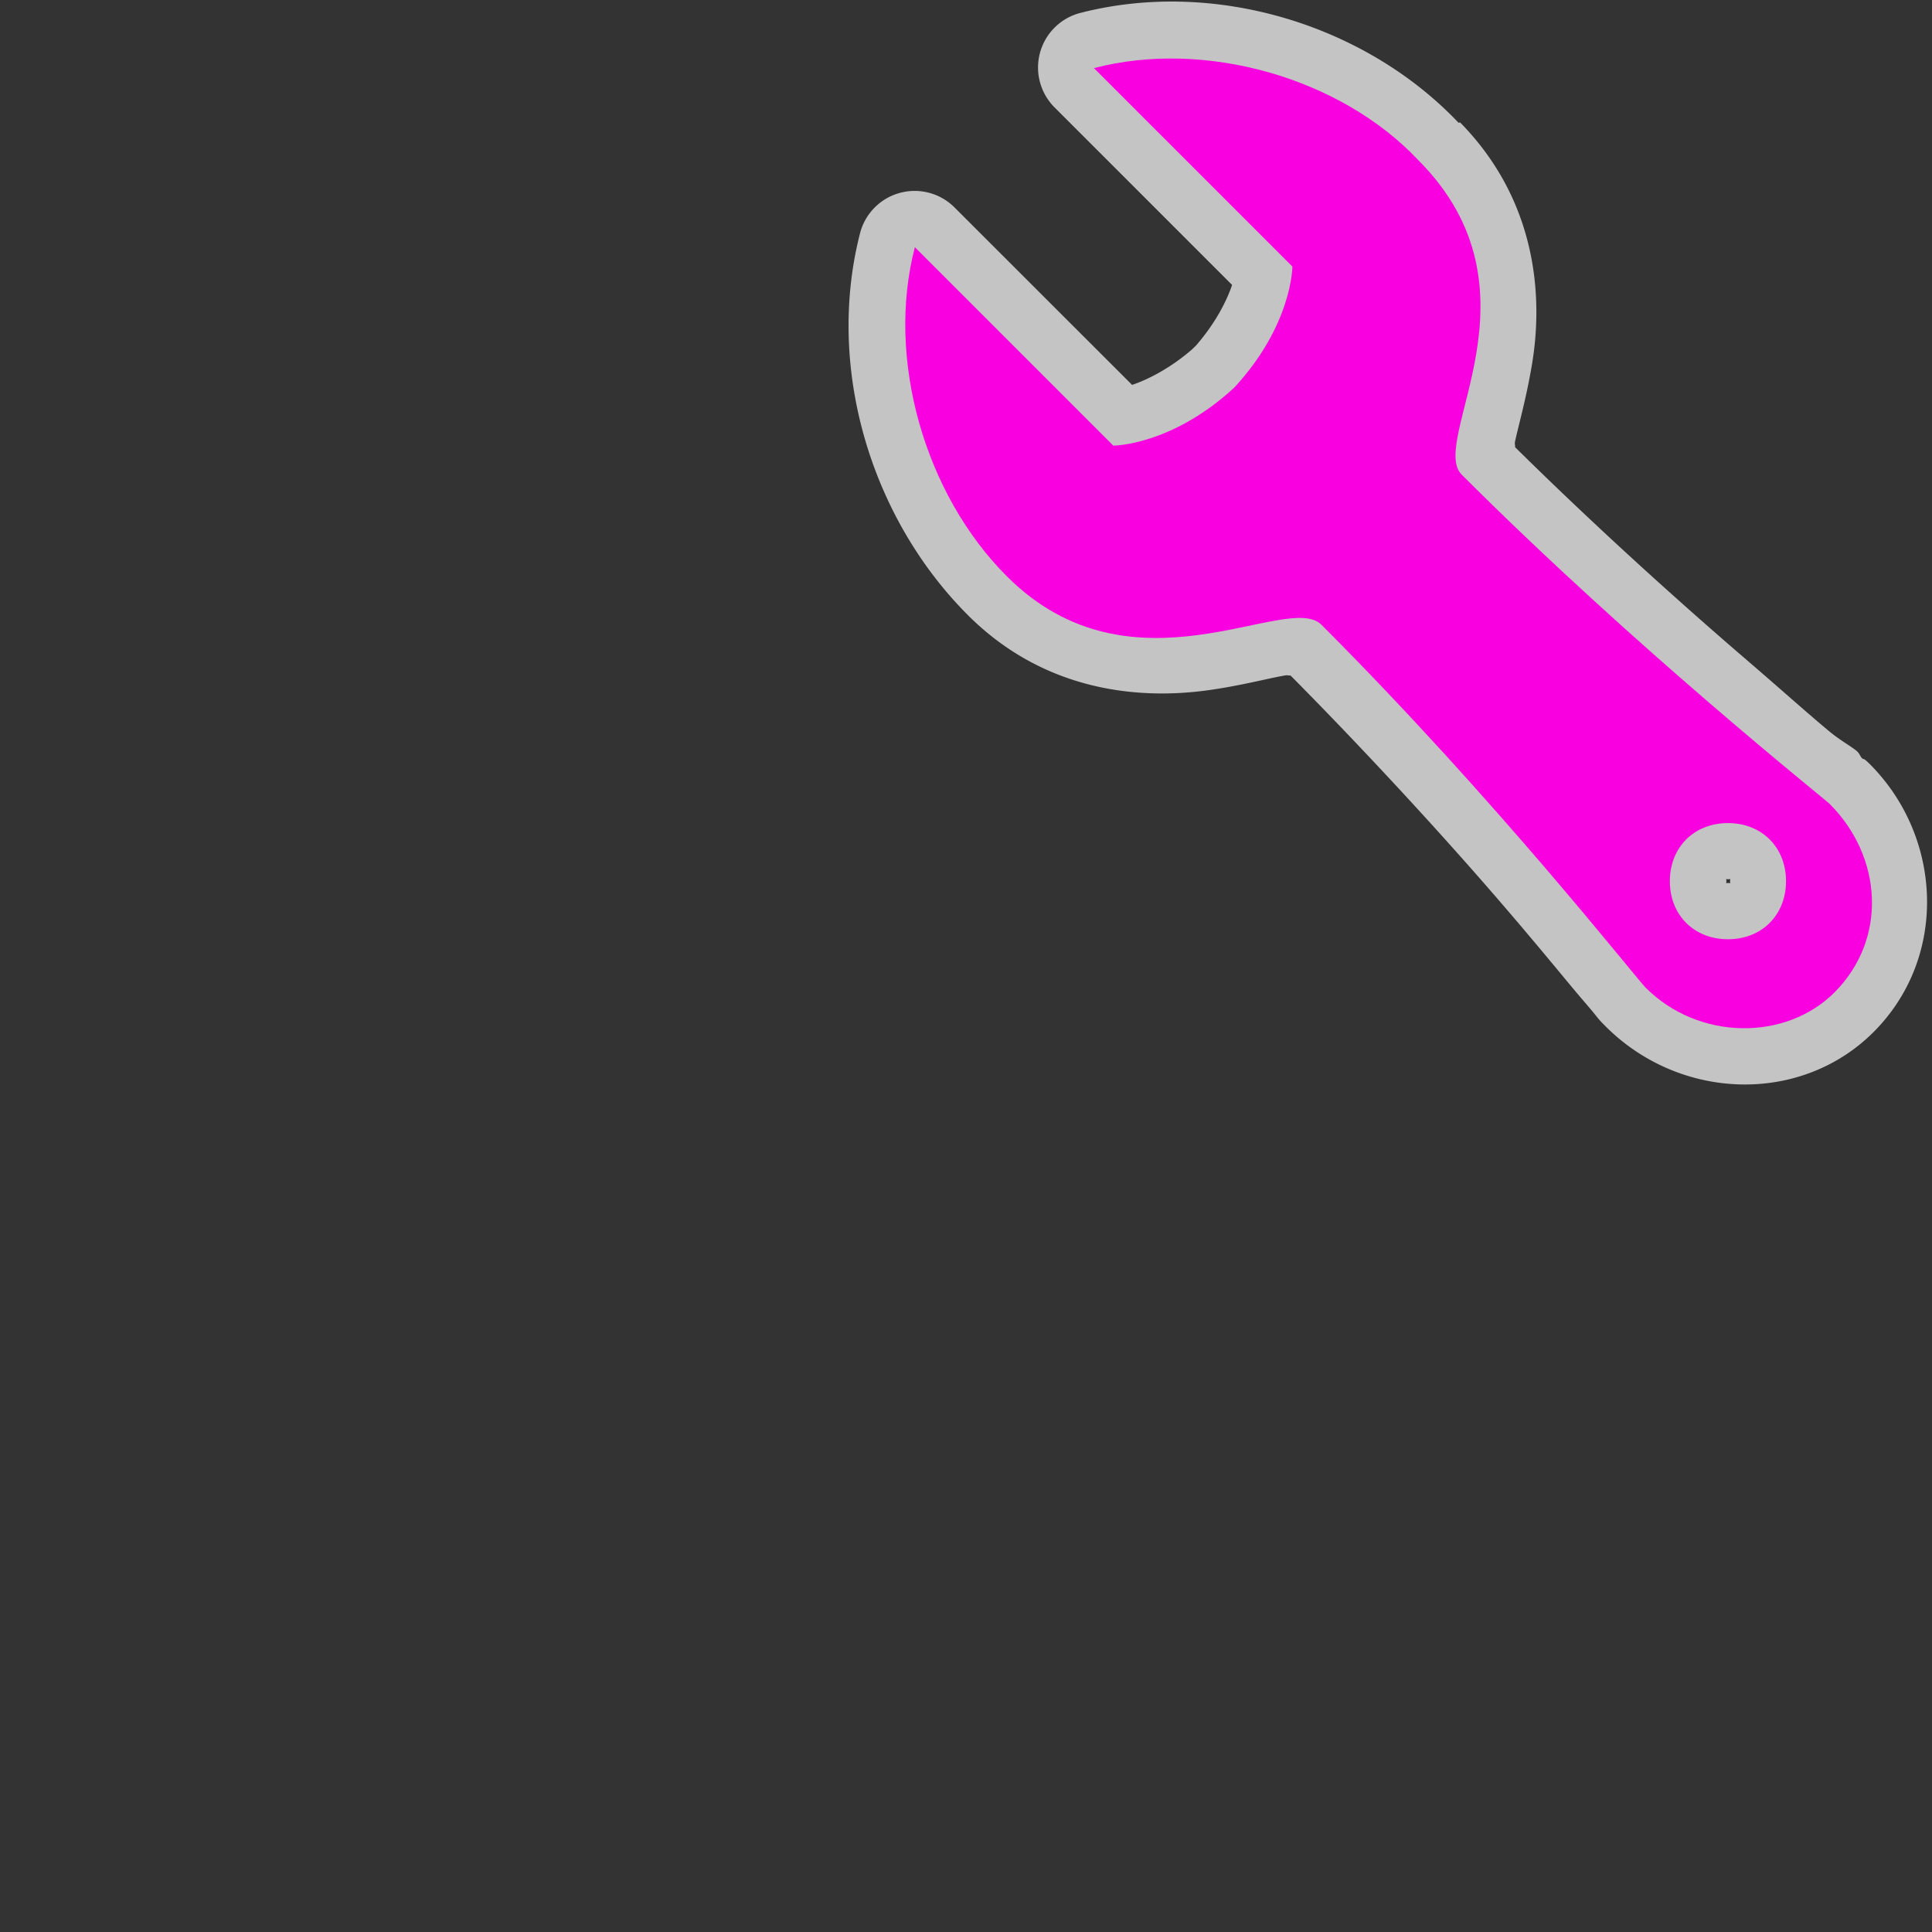 <?xml version="1.0" encoding="UTF-8" standalone="no"?>
<svg
   xmlns:dc="http://purl.org/dc/elements/1.1/"
   xmlns:cc="http://creativecommons.org/ns#"
   xmlns:rdf="http://www.w3.org/1999/02/22-rdf-syntax-ns#"
   xmlns:svg="http://www.w3.org/2000/svg"
   xmlns="http://www.w3.org/2000/svg"
   xmlns:sodipodi="http://sodipodi.sourceforge.net/DTD/sodipodi-0.dtd"
   xmlns:inkscape="http://www.inkscape.org/namespaces/inkscape"
   width="32"
   height="32"
   id="svg2"
   version="1.1"
   inkscape:version="0.48.4 r9939"
   sodipodi:docname="fixme.svg">
  <rect width="100%" height="100%" fill="#333333" stroke="none"/>
  <defs
     id="defs13" />
  <sodipodi:namedview
     pagecolor="#ffffff"
     bordercolor="#666666"
     borderopacity="1"
     objecttolerance="10"
     gridtolerance="10"
     guidetolerance="10"
     inkscape:pageopacity="0"
     inkscape:pageshadow="2"
     inkscape:window-width="1920"
     inkscape:window-height="1004"
     id="namedview11"
     showgrid="true"
     inkscape:zoom="13.02069"
     inkscape:cx="21.472841"
     inkscape:cy="20.239976"
     inkscape:window-x="1680"
     inkscape:window-y="0"
     inkscape:window-maximized="1"
     inkscape:current-layer="svg2"
     inkscape:snap-center="true"
     inkscape:snap-object-midpoints="true">
    <inkscape:grid
       type="xygrid"
       id="grid3835"
       empspacing="5"
       visible="true"
       enabled="true"
       snapvisiblegridlinesonly="true" />
  </sodipodi:namedview>
  <path
     sodipodi:type="inkscape:offset"
     inkscape:radius="0.93432266"
     inkscape:original="M 18.125 1.125 L 21.40625 4.40625 C 21.40625 4.40625 21.399423 5.3641666 20.4375 6.40625 C 19.395418 7.3681727 18.4375 7.375 18.4375 7.375 L 15.15625 4.09375 C 14.67529 5.9374345 15.324775 8.1685261 16.6875 9.53125 C 18.771664 11.615416 21.313879 9.7826269 21.875 10.34375 C 24.760768 13.229518 27.089679 16.18343 27.25 16.34375 C 28.131761 17.225512 29.573396 17.239112 30.375 16.4375 C 31.256761 15.555738 31.194252 14.194263 30.3125 13.3125 C 30.23235 13.23235 27.104518 10.760769 24.21875 7.875 C 23.657625 7.3138826 25.664326 4.8205763 23.5 2.65625 C 22.217437 1.2935261 19.968684 0.6440389 18.125 1.125 z M 28.625 13.625 C 29.186122 13.625 29.59375 14.032628 29.59375 14.59375 C 29.59375 15.154871 29.186122 15.5625 28.625 15.5625 C 28.063879 15.5625 27.65625 15.154871 27.65625 14.59375 C 27.65625 14.032628 28.063879 13.625 28.625 13.625 z "
     style="opacity:0.712;color:#000000;fill:#fefefe;fill-opacity:1;fill-rule:nonzero;stroke:none;stroke-width:0.054;marker:none;visibility:visible;display:inline;overflow:visible;enable-background:accumulate"
     id="path3874"
     d="m 17.875,0.219 a 0.934,0.934 0 0 0 -0.406,1.562 l 2.938,2.938 c -0.079,0.24 -0.262,0.618 -0.594,1 -0.025,0.028 -0.036,0.034 -0.062,0.062 -0.382,0.332 -0.76,0.514 -1,0.594 L 15.812,3.438 A 0.934,0.934 0 0 0 14.25,3.844 c -0.579,2.221 0.163,4.725 1.781,6.344 1.273,1.273 2.836,1.395 3.938,1.25 0.551,-0.073 1.024,-0.2 1.312,-0.25 0.053,-0.009 0.056,0.004 0.094,0 1.343,1.356 2.59,2.724 3.5,3.781 0.477,0.554 0.872,1.033 1.156,1.375 0.142,0.171 0.257,0.302 0.344,0.406 0.087,0.104 0.091,0.123 0.219,0.25 1.238,1.238 3.236,1.295 4.438,0.094 1.237,-1.237 1.144,-3.231 -0.062,-4.438 -0.118,-0.118 -0.094,-0.068 -0.125,-0.094 -0.031,-0.026 -0.044,-0.084 -0.094,-0.125 -0.099,-0.081 -0.264,-0.17 -0.438,-0.312 -0.346,-0.285 -0.805,-0.698 -1.375,-1.188 -1.081,-0.927 -2.494,-2.197 -3.844,-3.531 0.006,-0.037 -0.011,-0.041 0,-0.094 0.062,-0.285 0.189,-0.727 0.281,-1.281 0.184,-1.099 0.091,-2.695 -1.188,-4 -0.006,-0.007 -0.025,0.006 -0.031,0 C 22.6,0.393 20.088,-0.359 17.875,0.219 z m 10.75,14.344 c 0.109,0 0.031,-0.077 0.031,0.031 0,0.109 0.077,0.031 -0.031,0.031 -0.109,0 -0.031,0.077 -0.031,-0.031 0,-0.109 -0.077,-0.031 0.031,-0.031 z" />
  <path
     inkscape:connector-curvature="0"
     d="m 18.119,1.128 3.287,3.287 c 0,0 0,0.962 -0.962,2.004 -1.042,0.962 -2.004,0.962 -2.004,0.962 l -3.287,-3.287 c -0.481,1.844 0.16,4.088 1.523,5.451 2.084,2.084 4.649,0.24 5.21,0.802 2.886,2.886 5.21,5.852 5.371,6.012 0.882,0.882 2.325,0.882 3.126,0.08 0.882,-0.882 0.802,-2.244 -0.08,-3.126 C 30.223,13.233 27.097,10.748 24.211,7.862 23.65,7.301 25.654,4.816 23.49,2.651 22.207,1.289 19.962,0.647 18.119,1.128 z m 11.463,13.467 c 0,0.561 -0.401,0.962 -0.962,0.962 -0.561,0 -0.962,-0.401 -0.962,-0.962 0,-0.561 0.401,-0.962 0.962,-0.962 0.561,0 0.962,0.401 0.962,0.962 z"
     id="path3"
     style="color:#000000;fill:#f800e0;fill-opacity:1;fill-rule:nonzero;stroke:none;marker:none;visibility:visible;display:inline;overflow:visible;enable-background:accumulate" />
</svg>
